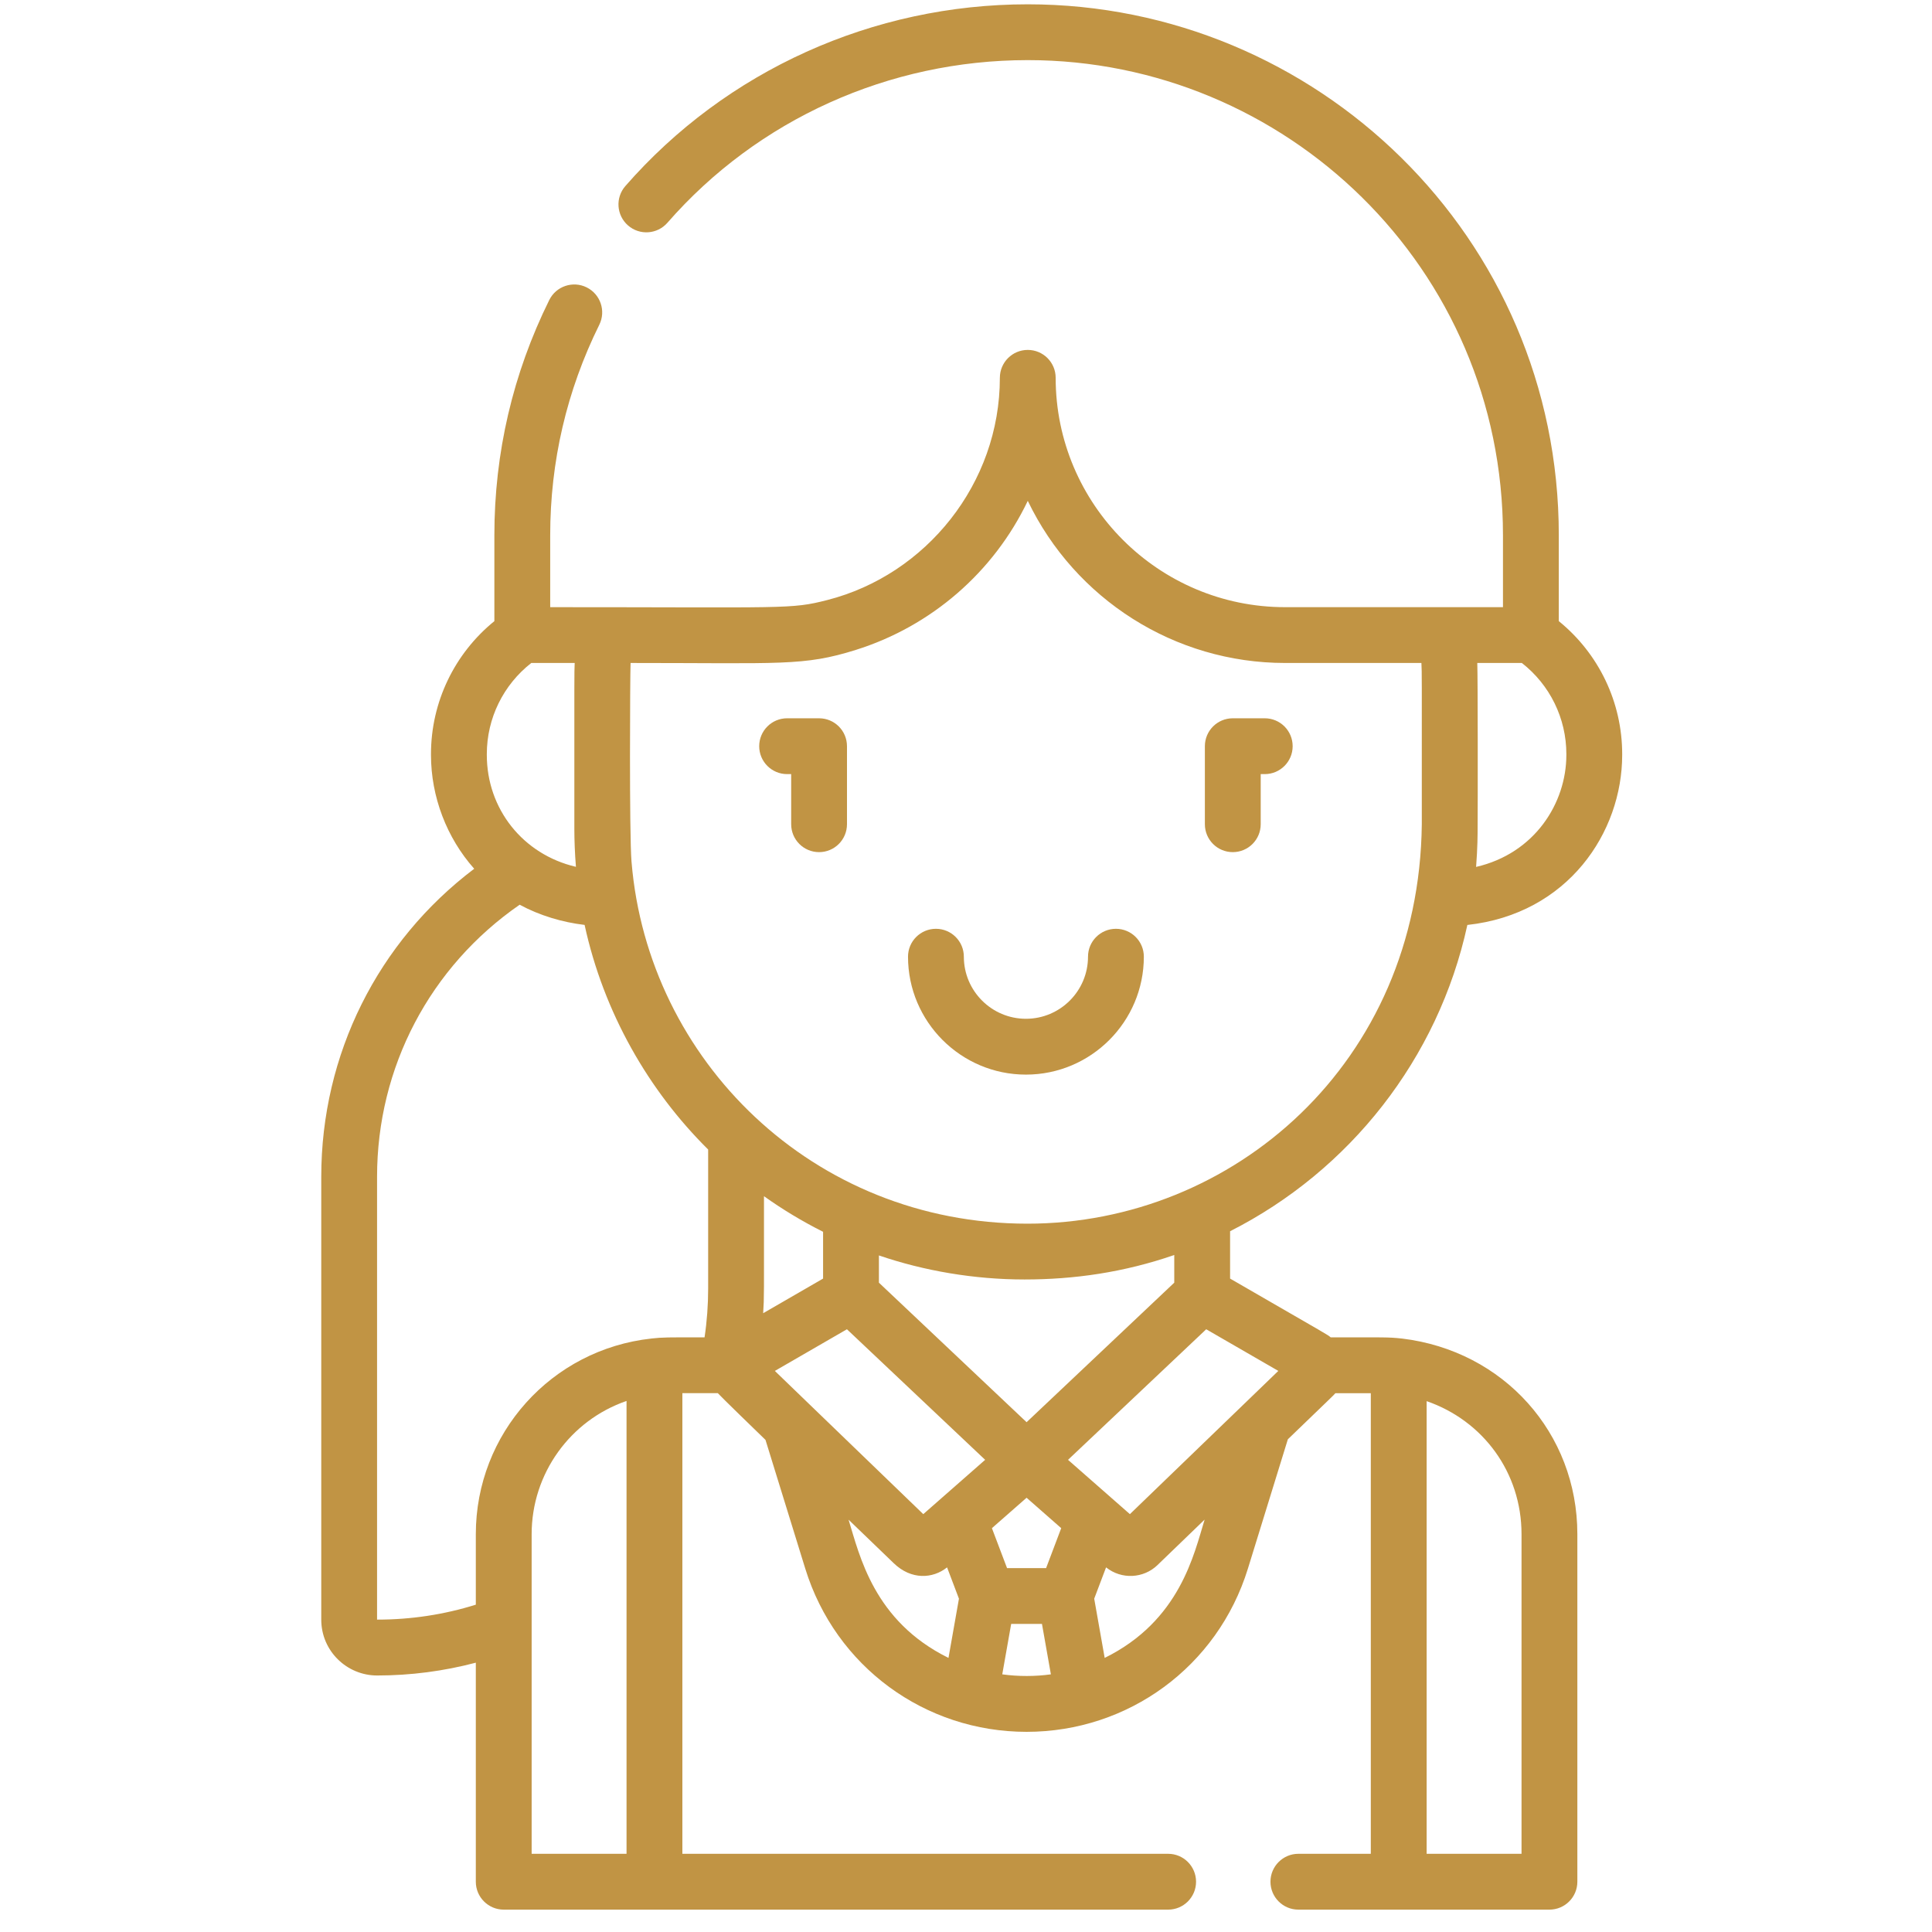 <svg width="78" height="78" viewBox="0 0 78 78" fill="none" xmlns="http://www.w3.org/2000/svg">
<g clip-path="url(#clip0_496_597)">
<path d="M41.42 43.385C44.045 43.385 46.18 41.249 46.18 38.624C46.18 38.002 45.676 37.498 45.053 37.498C44.431 37.498 43.926 38.002 43.926 38.624C43.926 40.007 42.802 41.131 41.42 41.131C40.037 41.131 38.913 40.007 38.913 38.624C38.913 38.002 38.408 37.498 37.786 37.498C37.164 37.498 36.659 38.002 36.659 38.624C36.659 41.249 38.795 43.385 41.42 43.385Z" fill="#C19444"/>
<path d="M49.771 34.403C50.393 34.403 50.898 33.899 50.898 33.276V31.253H51.061C51.684 31.253 52.188 30.748 52.188 30.126C52.188 29.503 51.684 28.999 51.061 28.999H49.771C49.148 28.999 48.644 29.503 48.644 30.126V33.276C48.644 33.899 49.148 34.403 49.771 34.403Z" fill="#C19444"/>
<path d="M31.778 31.253H31.942V33.276C31.942 33.899 32.446 34.403 33.068 34.403C33.691 34.403 34.195 33.899 34.195 33.276V30.126C34.195 29.503 33.691 28.999 33.068 28.999H31.778C31.156 28.999 30.651 29.503 30.651 30.126C30.651 30.748 31.156 31.253 31.778 31.253Z" fill="#C19444"/>
<path d="M59.241 37.343C63.308 36.9 65.492 33.599 65.492 30.48V30.444C65.492 28.348 64.544 26.385 62.933 25.077V21.613C62.933 9.54 53.118 0.174 41.493 0.174C35.24 0.174 29.319 2.848 25.247 7.512C24.838 7.98 24.886 8.692 25.355 9.102C25.823 9.511 26.535 9.463 26.945 8.994C30.588 4.821 35.891 2.427 41.493 2.427C51.896 2.427 60.679 10.808 60.679 21.613V24.513C59.693 24.513 52.95 24.513 51.88 24.513C46.774 24.513 42.62 20.359 42.62 15.254C42.62 14.631 42.116 14.127 41.493 14.127C40.871 14.127 40.367 14.631 40.367 15.254C40.367 19.517 37.394 23.204 33.401 24.225C31.915 24.605 31.819 24.513 22.213 24.513V21.613C22.213 18.632 22.88 15.771 24.195 13.112C24.471 12.554 24.243 11.879 23.685 11.602C23.127 11.326 22.451 11.555 22.175 12.113C20.705 15.086 19.959 18.282 19.959 21.613V25.077C18.348 26.385 17.4 28.348 17.4 30.444V30.48C17.4 32.166 18.034 33.825 19.145 35.074C15.253 38.018 12.97 42.566 12.97 47.51V65.388C12.97 66.657 14.004 67.644 15.225 67.644C16.581 67.644 17.915 67.468 19.21 67.127V75.97C19.21 76.592 19.715 77.097 20.337 77.097H47.161C47.783 77.097 48.288 76.592 48.288 75.97C48.288 75.348 47.783 74.843 47.161 74.843H27.549V56.246C27.756 56.245 27.895 56.246 28.98 56.246C29.089 56.371 30.505 57.746 30.905 58.132L32.51 63.327C33.734 67.291 37.347 69.919 41.446 69.919C45.54 69.919 49.156 67.296 50.382 63.327L51.994 58.108C53.724 56.439 53.824 56.35 53.914 56.247H55.343V74.843H52.419C51.797 74.843 51.292 75.348 51.292 75.97C51.292 76.592 51.797 77.097 52.419 77.097H62.555C63.177 77.097 63.682 76.592 63.682 75.97V61.939C63.682 57.856 60.705 54.535 56.605 54.041C56.602 54.041 56.6 54.041 56.598 54.041C56.595 54.041 56.593 54.04 56.59 54.04C56.038 53.98 55.896 53.993 53.724 53.993C53.566 53.865 53.877 54.055 49.662 51.62V49.708C54.476 47.27 58.066 42.752 59.241 37.343ZM61.428 61.939V74.843H57.597V56.568C59.877 57.356 61.428 59.45 61.428 61.939ZM61.441 26.766C62.572 27.648 63.238 29 63.238 30.444V30.48C63.238 32.414 61.97 34.452 59.594 35C59.654 34.215 59.656 33.711 59.656 33.269C59.663 32.611 59.665 27.356 59.642 26.766H61.441ZM34.553 26.238C37.598 25.282 40.117 23.102 41.494 20.221C41.496 20.224 41.497 20.227 41.499 20.23C43.404 24.189 47.422 26.766 51.88 26.766H57.386C57.408 27.258 57.402 26.896 57.402 33.277C57.294 42.914 49.783 49.403 41.48 49.403C32.805 49.403 26.162 42.789 25.498 34.808C25.497 34.797 25.496 34.786 25.495 34.775C25.405 33.675 25.436 27.262 25.458 26.766C31.545 26.766 32.446 26.9 34.553 26.238ZM42.425 67.598C41.798 67.685 41.115 67.688 40.467 67.598C40.466 67.598 40.465 67.598 40.464 67.598L40.824 65.562H42.067L42.427 67.598C42.426 67.598 42.426 67.598 42.425 67.598ZM41.446 60.468L42.844 61.696L42.234 63.308H40.657L40.046 61.696C40.198 61.562 41.292 60.602 41.446 60.468ZM39.773 58.937L37.275 61.13C37.274 61.129 32.671 56.688 32.671 56.688L31.283 55.348L34.193 53.666C36.817 56.145 36.103 55.47 39.773 58.937ZM33.23 51.62L30.811 53.018C30.854 52.347 30.844 52.398 30.844 48.294C31.598 48.832 32.396 49.312 33.23 49.731V51.62ZM19.654 30.444C19.654 29 20.32 27.648 21.45 26.766H23.202C23.201 26.775 23.202 26.784 23.201 26.792C23.184 27.292 23.188 26.816 23.188 33.48C23.188 33.902 23.208 34.469 23.252 34.996C21.102 34.493 19.654 32.65 19.654 30.48V30.444ZM15.237 65.388C15.233 65.388 15.228 65.388 15.223 65.388V47.51C15.223 43.084 17.363 39.027 20.98 36.526C21.792 36.965 22.712 37.237 23.602 37.341C24.372 40.886 26.191 44.035 28.59 46.409V52.025C28.59 52.683 28.542 53.342 28.445 53.992C26.903 53.991 26.772 53.989 26.302 54.039C26.302 54.039 26.302 54.039 26.302 54.039C26.301 54.039 26.3 54.04 26.3 54.04C22.258 54.481 19.21 57.877 19.21 61.939V64.785C17.929 65.186 16.596 65.388 15.237 65.388ZM21.464 61.939C21.464 59.493 23.023 57.342 25.295 56.56V74.843H21.464C21.464 73.288 21.464 63.458 21.464 61.939ZM34.259 61.354C34.81 61.884 35.416 62.468 36.085 63.113C36.79 63.793 37.658 63.741 38.236 63.279L38.715 64.544L38.293 66.934C35.277 65.447 34.706 62.801 34.259 61.354ZM44.599 66.934L44.176 64.543L44.655 63.279C45.28 63.778 46.167 63.731 46.735 63.183H46.734L48.634 61.35C48.206 62.737 47.644 65.432 44.599 66.934ZM50.22 56.688C50.22 56.688 45.617 61.13 45.617 61.13L43.119 58.937C43.751 58.34 48.153 54.181 48.698 53.666L51.609 55.347L50.22 56.688ZM47.408 50.668V51.785L41.446 57.418C40.319 56.353 36.599 52.838 35.484 51.785V50.685C37.307 51.309 39.336 51.656 41.364 51.656C43.358 51.656 45.367 51.373 47.408 50.668Z" fill="#C19444"/>
</g>
<defs>
<clipPath id="clip0_496_597">
<rect width="76.923" height="76.923" fill="white" transform="translate(0.769 0.174)"/>
</clipPath>
</defs>
</svg>
